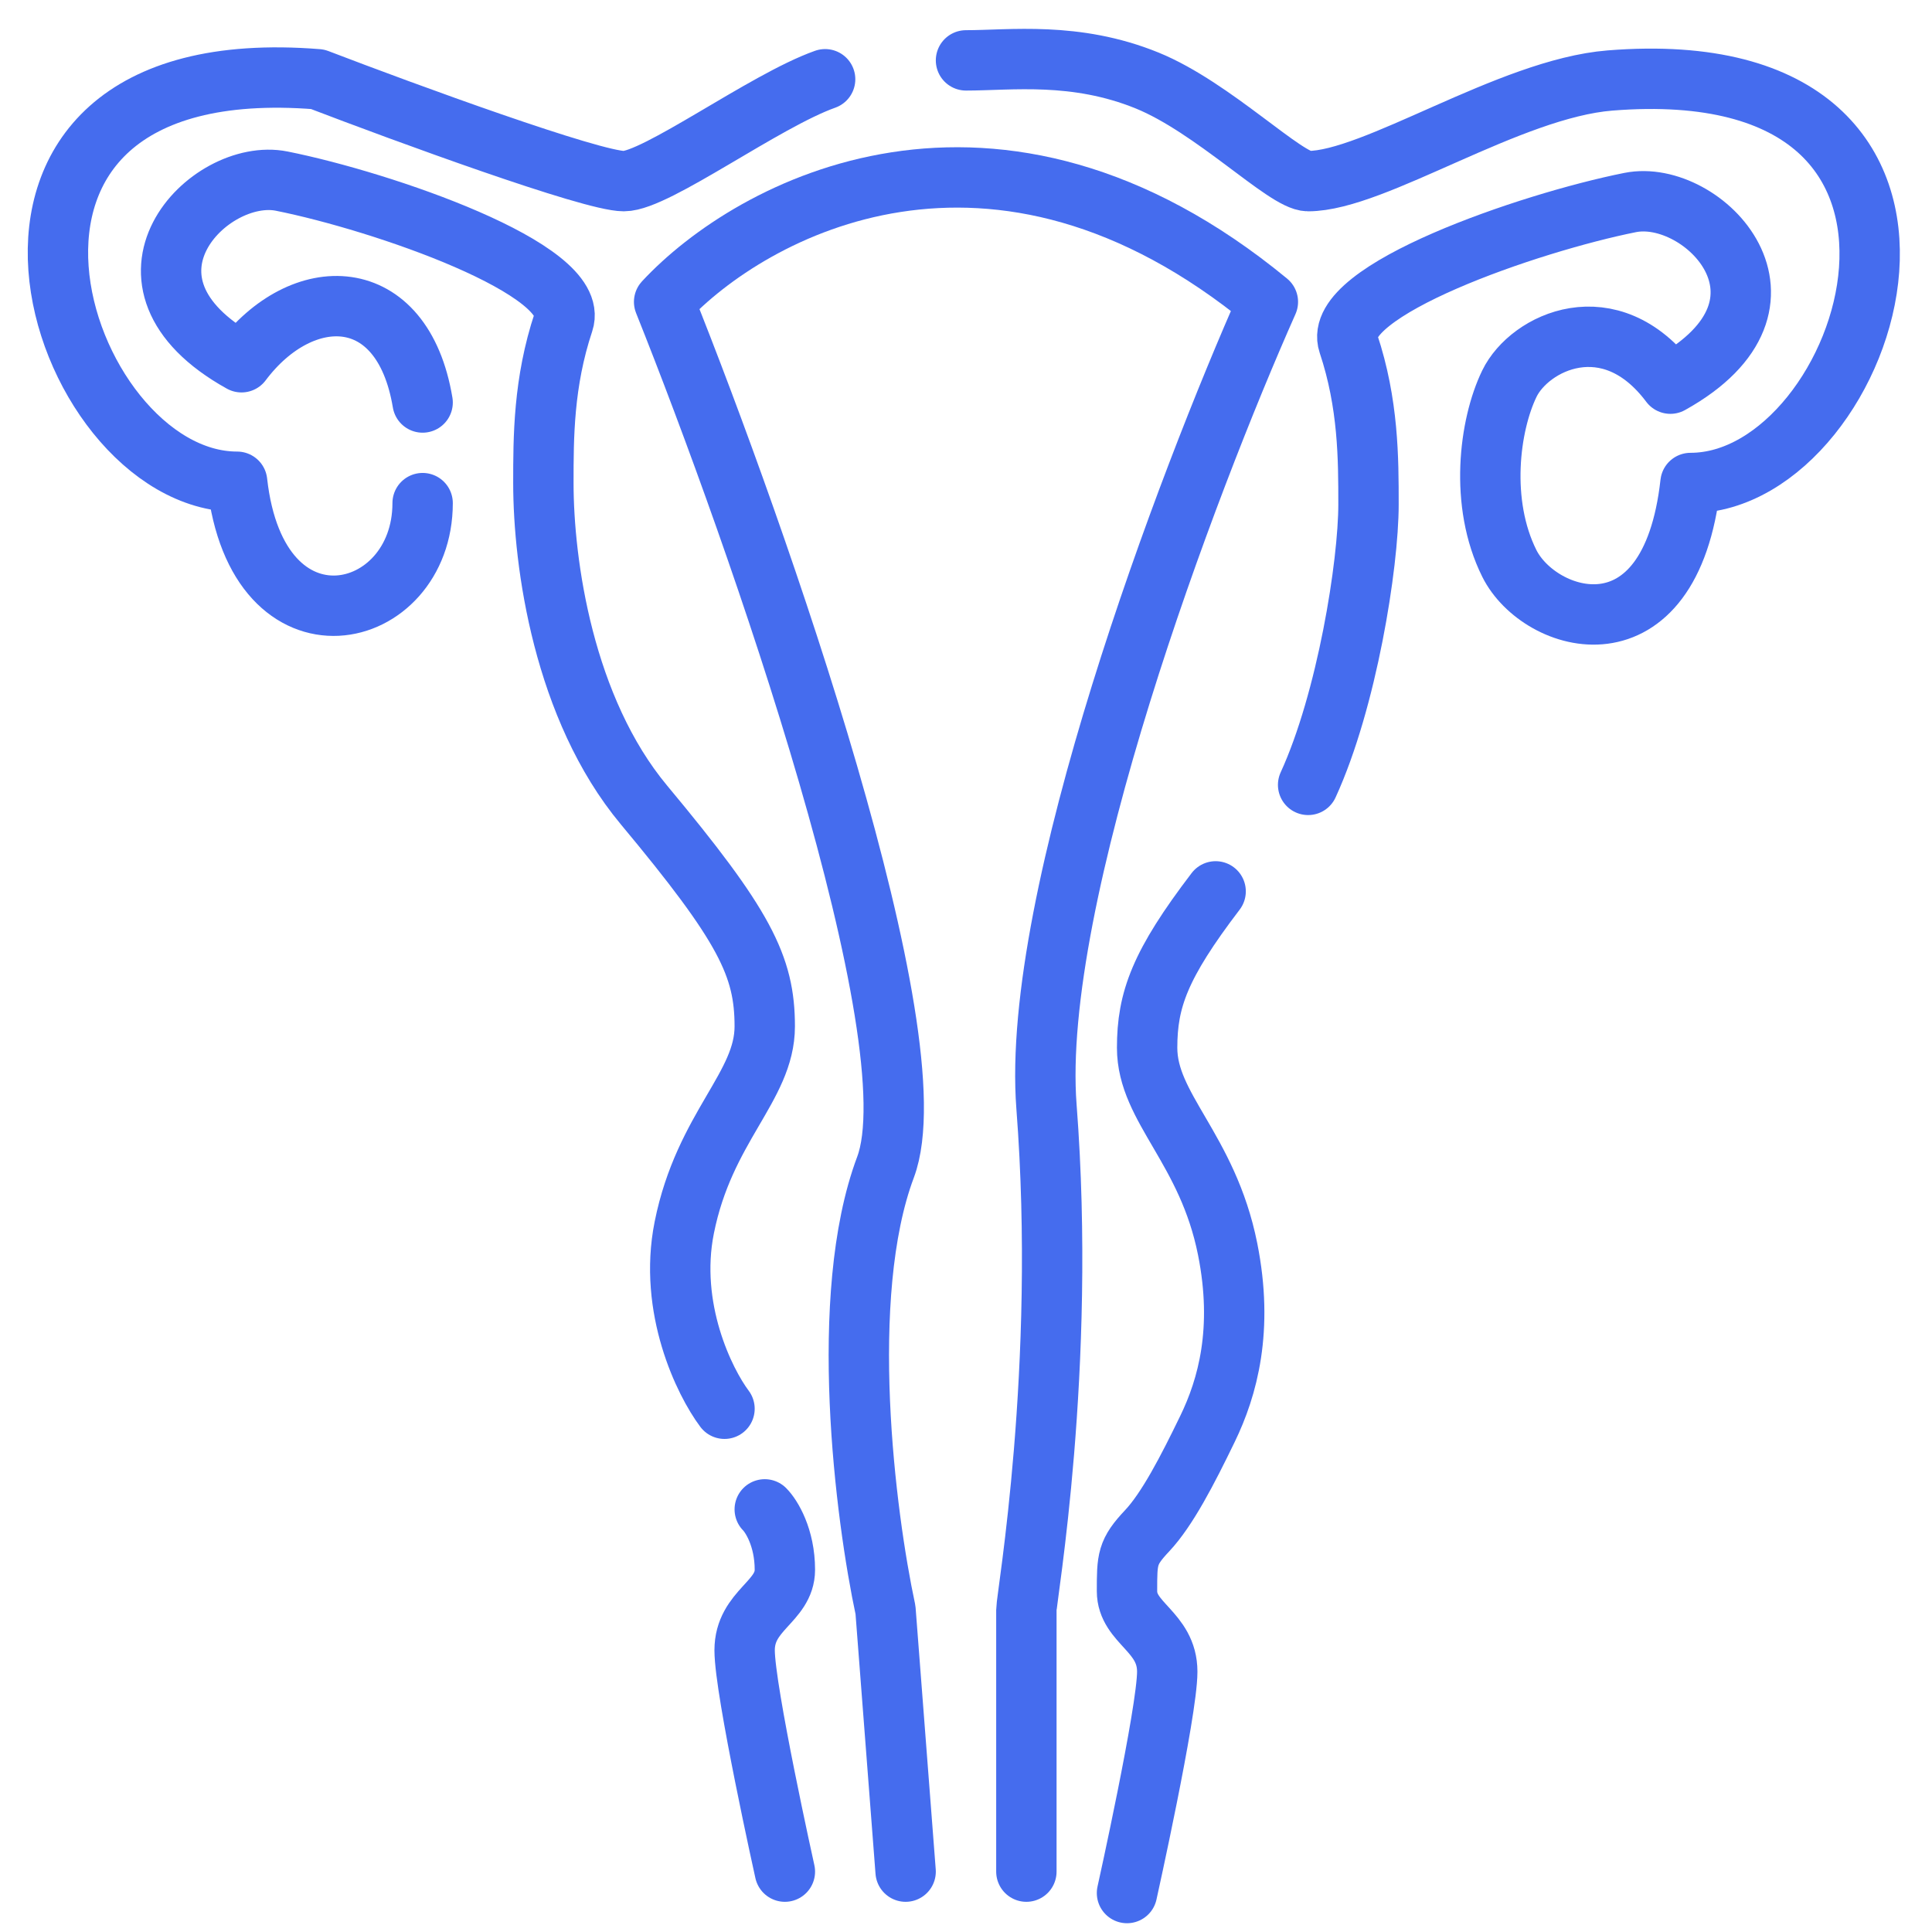 <svg width="48" height="48" viewBox="0 0 48 48" fill="none" xmlns="http://www.w3.org/2000/svg">
<g clip-path="url(#clip0_1_1947)">
<path d="M19.5 46.5C19.5 46.5 18.5 42 18.5 41C18.5 40 19.5 39.8 19.5 39C19.5 38.2 19.167 37.667 19 37.5M18 35C17.5 34.334 16.6 32.5 17 30.5C17.5 28 19 27 19 25.5C19 24 18.5 23 16 20C14 17.6 13.5 14 13.5 12C13.5 10.866 13.5 9.5 14 8C14.435 6.696 9.5 5 7 4.5C5.184 4.137 2.4 7 6 9C7.5 7 10 7 10.5 10M10.5 12.5C10.5 15.5 6.391 16.469 5.891 11.969C1.391 11.969 -2.109 1.169 7.891 1.969C10.094 2.813 14.7 4.5 15.5 4.5C16.3 4.5 19 2.5 20.5 1.969" stroke="#456CEE" stroke-width="1.5" stroke-linecap="round" stroke-linejoin="round"/>
<path d="M28 47.032C28 47.032 29 42.532 29 41.532C29 40.532 28 40.331 28 39.532C28 38.731 28 38.563 28.5 38.032C29 37.5 29.5 36.532 30 35.5C30.5 34.469 30.9 33.032 30.5 31.032C30 28.532 28.5 27.532 28.5 26.032C28.5 24.839 28.816 23.963 30.202 22.146M32.5 19.5C33.466 17.394 34 14.02 34 12.531C34 11.398 34 10.031 33.5 8.532C33.065 7.227 38 5.532 40.5 5.032C42.317 4.668 45.1 7.532 41.5 9.532C40 7.532 38 8.5 37.5 9.532C37 10.563 36.75 12.5 37.5 14C38.25 15.5 41.5 16.5 42 12C46.5 12 50 1.2 40 2C37.5 2.2 34.146 4.5 32.5 4.5C31.94 4.5 30.142 2.668 28.5 2C26.717 1.275 25.109 1.5 24 1.5" stroke="#456CEE" stroke-width="1.5" stroke-linecap="round" stroke-linejoin="round"/>
<path d="M22.5 46.5L22 40C21.5 37.667 20.8 32.2 22 29C23.2 25.8 18.833 13.333 16.5 7.5C18.667 5.167 24.7 1.9 31.5 7.5C29.5 12 25.6 22.3 26 27.5C26.5 34 25.5 39.699 25.5 40C25.5 40.241 25.5 44.434 25.5 46.5" stroke="#456CEE" stroke-width="1.5" stroke-linecap="round" stroke-linejoin="round"/>
</g>
<defs>
<clipPath id="clip0_1_1947">
<rect width="48" height="48" fill="white"/>
</clipPath>
</defs>
</svg>
